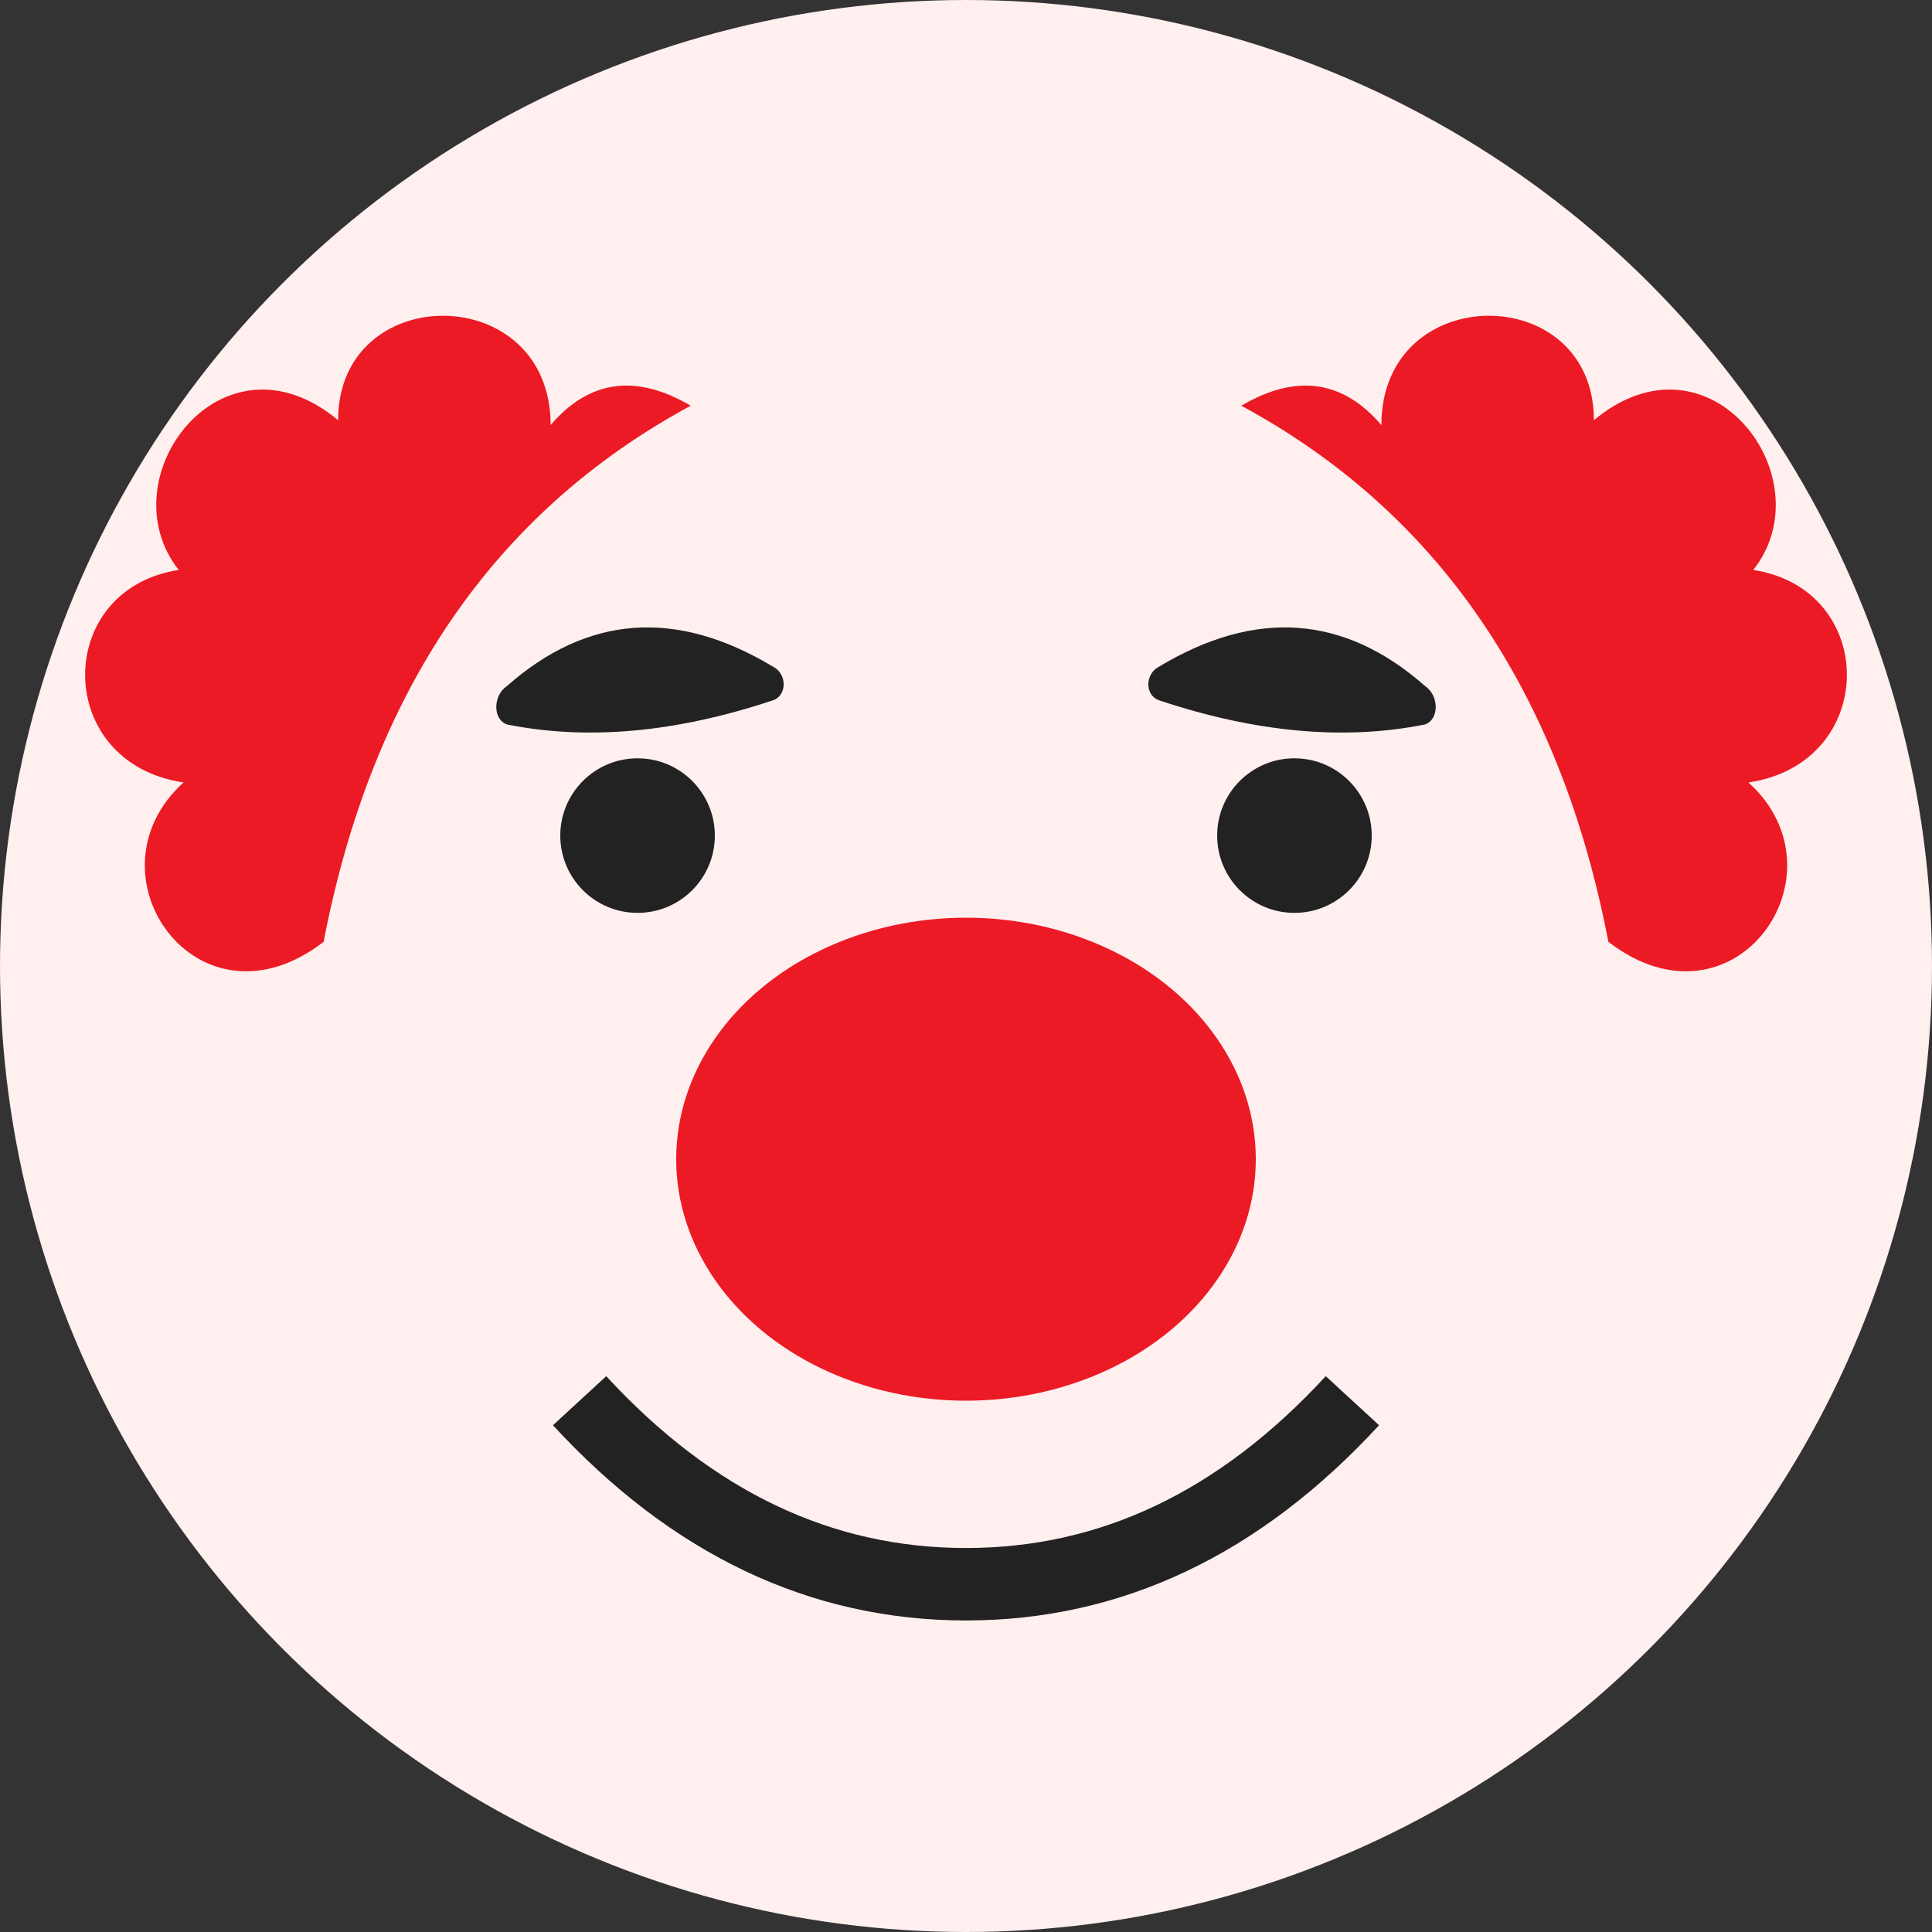 <svg xmlns="http://www.w3.org/2000/svg" width="16" height="16" viewBox="0 0 400 400">
	<rect x="0" y="0" width="400" height="400" fill="#333333" stroke="none"/>
	<g>
		<circle cx="200" cy="200" r="200" fill="#FFEFEF"/>
		<path fill="none" stroke="#222" stroke-width="15" d="M120,290 Q155,328 200,328 Q245,328 280,290" />
		<g fill="#222">
			<circle cx="132" cy="173" r="16" />
			<circle cx="268" cy="173" r="16" />
			<path d="M105,150 Q130,155 160,145 C163,144 163,139.5 160,138 Q130,120 105,142 C102,144 102,149 105,150Z" />
			<path d="M295,150 Q270,155 240,145 C237,144 237,139.5 240,138 Q270,120 295,142 C298,144 298,149 295,150Z" />
		</g>
		<g fill="#EC1A24">
			<ellipse cx="200" cy="240" rx="60" ry="50"/>
			<path d="M67,195 Q82,117 143,84 126,74 114,88 C114,58 70,58 70,87 46,67 22,99 37,118 11,122 11,158 38,162 17,181 41,215 67,195" />
			<path d="M333,195 Q318,117 257,84 274,74 286,88 C286,58 330,58 330,87 354,67 378,99 363,118 389,122 389,158 362,162 383,181 359,215 333,195" />
		</g>
	</g>
</svg>
<!-- <svg width="410" height="404" viewBox="0 0 410 404" fill="none" xmlns="http://www.w3.org/2000/svg">
<path d="M399.641 59.5246L215.643 388.545C211.844 395.338 202.084 395.378 198.228 388.618L10.5817 59.5563C6.38087 52.1896 12.6802 43.2665 21.0281 44.7586L205.223 77.6824C206.398 77.8924 207.601 77.8904 208.776 77.6763L389.119 44.8058C397.439 43.2894 403.768 52.1434 399.641 59.5246Z" fill="url(#paint0_linear)"/>
<path d="M292.965 1.5744L156.801 28.2552C154.563 28.6937 152.906 30.5903 152.771 32.8664L144.395 174.33C144.198 177.662 147.258 180.248 150.51 179.498L188.42 170.749C191.967 169.931 195.172 173.055 194.443 176.622L183.18 231.775C182.422 235.487 185.907 238.661 189.532 237.56L212.947 230.446C216.577 229.344 220.065 232.527 219.297 236.242L201.398 322.875C200.278 328.294 207.486 331.249 210.492 326.603L212.5 323.5L323.454 102.072C325.312 98.3645 322.108 94.137 318.036 94.9228L279.014 102.454C275.347 103.161 272.227 99.746 273.262 96.1583L298.731 7.86689C299.767 4.27314 296.636 0.855181 292.965 1.5744Z" fill="url(#paint1_linear)"/>
<defs>
<linearGradient id="paint0_linear" x1="6.00017" y1="32.9999" x2="235" y2="344" gradientUnits="userSpaceOnUse">
<stop stop-color="#41D1FF"/>
<stop offset="1" stop-color="#BD34FE"/>
</linearGradient>
<linearGradient id="paint1_linear" x1="194.651" y1="8.81818" x2="236.076" y2="292.989" gradientUnits="userSpaceOnUse">
<stop stop-color="#FFEA83"/>
<stop offset="0.0833333" stop-color="#FFDD35"/>
<stop offset="1" stop-color="#FFA800"/>
</linearGradient>
</defs>
</svg> -->

